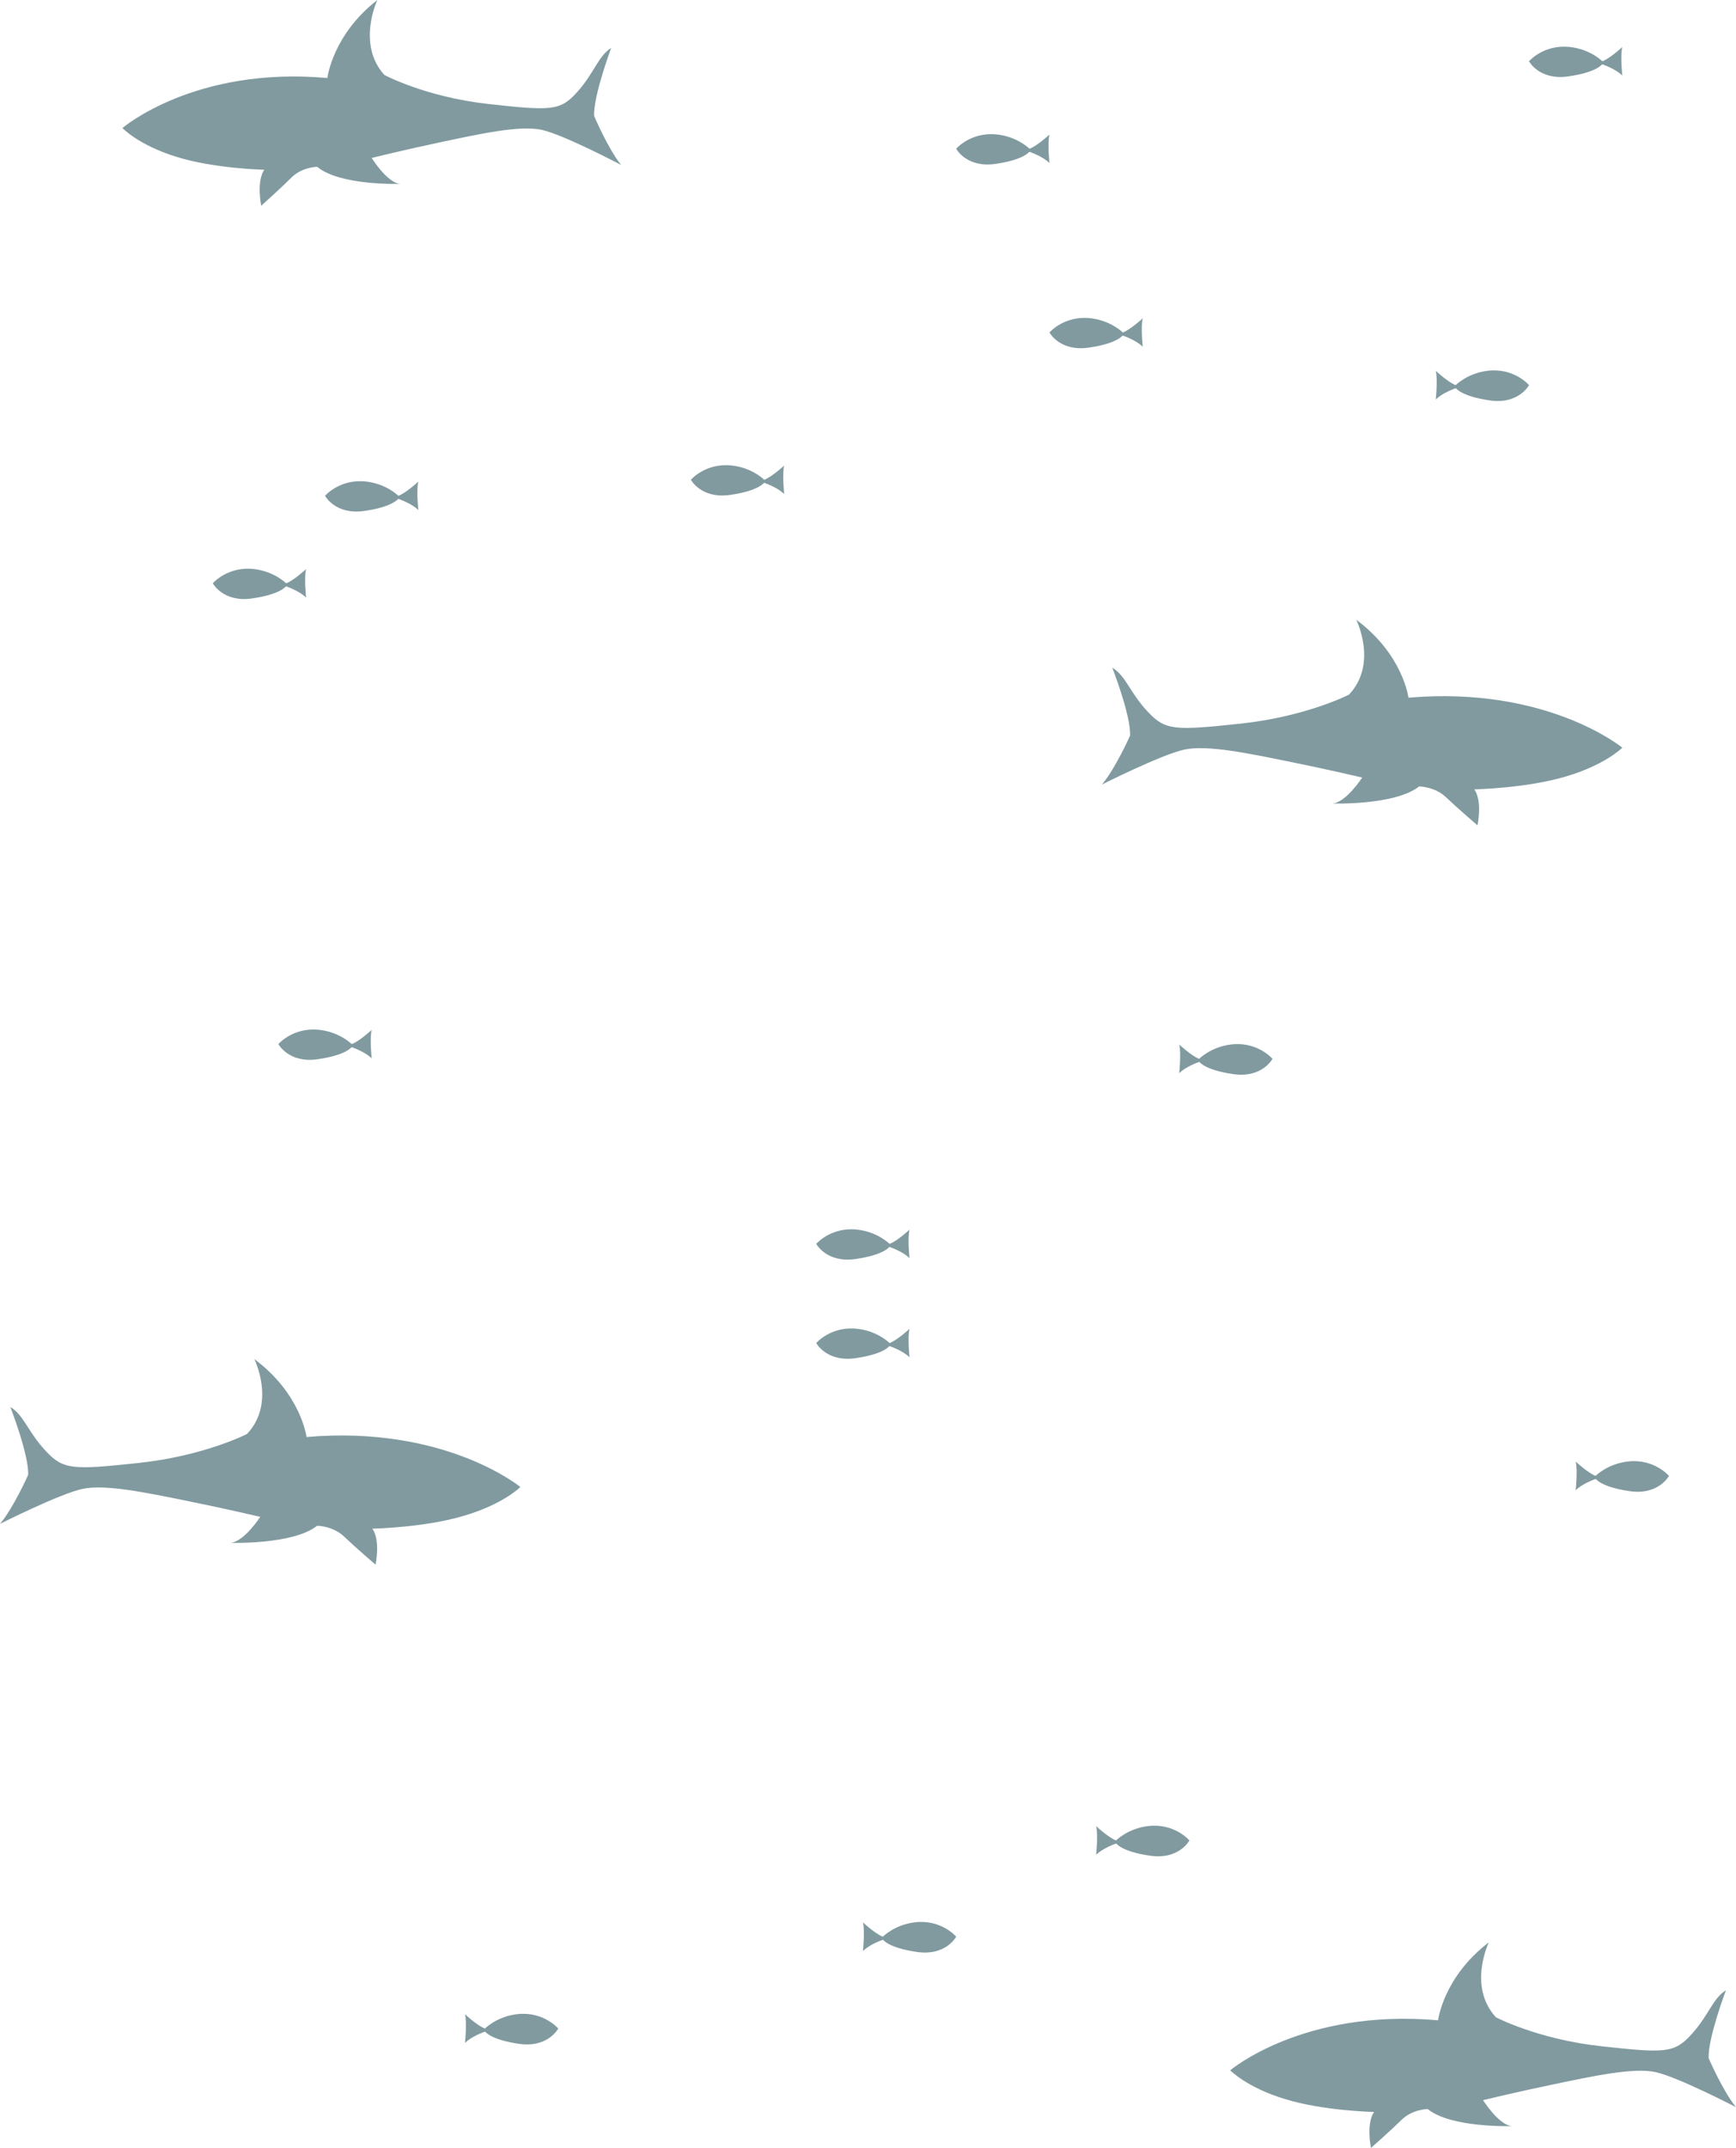 <svg width="1191" height="1473" viewBox="0 0 1191 1473" fill="none" xmlns="http://www.w3.org/2000/svg">
<g opacity="0.5">
<path d="M84 87.8C84 87.8 133.4 45.3 224.6 53.5C224.6 53.5 228 24 258.9 0C258.9 0 244.5 30.2 263.7 51.4C263.7 51.4 291.8 66.5 335 71.3C378.2 76.1 384.4 76.1 396 63.1C407.7 50.1 410.4 38.4 419.3 32.9C419.3 32.9 407 65.8 407.6 79.5C407.6 79.5 417.2 102.1 426.1 113.1C426.1 113.1 387 92.5 371.9 89.1C356.8 85.7 329.4 91.8 303.3 97.3C277.2 102.8 255 108.3 255 108.3C255 108.3 265.6 125.4 274.5 126.1C274.5 126.1 233.4 127.5 217.6 114.4C217.6 114.4 207.3 114.4 199.8 121.9C192.3 129.4 179.2 141.1 179.2 141.1C179.2 141.1 175.8 124.6 181.3 116.4C181.3 116.4 147 115.7 120.9 107.5C95 99.5 84 87.8 84 87.8Z" fill="#013542"/>
<path d="M1113 512.738C1113 512.738 1061.45 470.268 966.276 478.462C966.276 478.462 962.728 448.983 930.482 425C930.482 425 945.509 455.179 925.473 476.364C925.473 476.364 896.149 491.453 851.068 496.249C805.986 501.046 799.516 501.046 787.411 488.055C775.201 475.065 772.384 463.373 763.096 457.877C763.096 457.877 775.932 490.753 775.306 504.444C775.306 504.444 765.288 527.028 756 538.02C756 538.02 796.803 517.434 812.561 514.037C828.318 510.639 856.912 516.735 884.149 522.231C911.385 527.727 934.552 533.223 934.552 533.223C934.552 533.223 923.49 550.311 914.203 551.011C914.203 551.011 957.093 552.41 973.581 539.319C973.581 539.319 984.33 539.319 992.156 546.814C999.983 554.308 1013.65 566 1013.65 566C1013.65 566 1017.2 549.512 1011.46 541.317C1011.46 541.317 1047.26 540.618 1074.49 532.424C1101.52 524.429 1113 512.738 1113 512.738Z" fill="#013542"/>
<path d="M844 1419.74C844 1419.74 894.108 1377.27 986.614 1385.46C986.614 1385.46 990.063 1355.98 1021.41 1332C1021.41 1332 1006.8 1362.18 1026.27 1383.36C1026.27 1383.36 1054.78 1398.45 1098.6 1403.25C1142.41 1408.05 1148.7 1408.05 1160.47 1395.06C1172.34 1382.06 1175.08 1370.37 1184.1 1364.88C1184.1 1364.88 1171.63 1397.75 1172.24 1411.44C1172.24 1411.44 1181.97 1434.03 1191 1445.02C1191 1445.02 1151.34 1424.43 1136.02 1421.04C1120.71 1417.64 1092.91 1423.73 1066.44 1429.23C1039.97 1434.73 1017.45 1440.22 1017.45 1440.22C1017.45 1440.22 1028.2 1457.31 1037.23 1458.01C1037.23 1458.01 995.54 1459.41 979.514 1446.32C979.514 1446.32 969.066 1446.32 961.459 1453.81C953.851 1461.31 940.564 1473 940.564 1473C940.564 1473 937.115 1456.51 942.694 1448.32C942.694 1448.32 907.902 1447.62 881.429 1439.42C855.158 1431.43 844 1419.74 844 1419.74Z" fill="#013542"/>
<path d="M357 1019.74C357 1019.74 305.448 977.268 210.276 985.462C210.276 985.462 206.728 955.983 174.482 932C174.482 932 189.509 962.179 169.473 983.364C169.473 983.364 140.149 998.453 95.068 1003.25C49.986 1008.05 43.516 1008.05 31.411 995.055C19.201 982.065 16.384 970.373 7.096 964.877C7.096 964.877 19.932 997.753 19.306 1011.44C19.306 1011.44 9.288 1034.03 1.58215e-05 1045.02C1.58215e-05 1045.02 40.803 1024.43 56.561 1021.04C72.318 1017.64 100.912 1023.73 128.149 1029.23C155.385 1034.73 178.552 1040.22 178.552 1040.22C178.552 1040.22 167.49 1057.31 158.203 1058.01C158.203 1058.01 201.093 1059.41 217.581 1046.32C217.581 1046.32 228.33 1046.32 236.156 1053.81C243.983 1061.31 257.654 1073 257.654 1073C257.654 1073 261.202 1056.51 255.462 1048.32C255.462 1048.32 291.256 1047.62 318.493 1039.42C345.521 1031.43 357 1019.74 357 1019.74Z" fill="#013542"/>
<path d="M273.3 340.009C273.3 340.009 265.1 331.709 250.9 330.209C233 328.309 223 340.009 223 340.009C223 340.009 230 353.209 249.8 350.409C269.6 347.609 273 342.109 273.2 342.109C273.4 342.109 282.6 345.309 287 349.809C287 349.809 285.5 336.309 287 330.209C287.2 330.209 278.2 338.309 273.3 340.009Z" fill="#013542"/>
<path d="M196.3 400.009C196.3 400.009 188.1 391.709 173.9 390.209C156 388.309 146 400.009 146 400.009C146 400.009 153 413.209 172.8 410.409C192.6 407.609 196 402.109 196.2 402.109C196.4 402.109 205.6 405.309 210 409.809C210 409.809 208.5 396.309 210 390.209C210.2 390.209 201.2 398.309 196.3 400.009Z" fill="#013542"/>
<path d="M610.3 853.009C610.3 853.009 602.1 844.709 587.9 843.209C570 841.309 560 853.009 560 853.009C560 853.009 567 866.209 586.8 863.409C606.6 860.609 610 855.109 610.2 855.109C610.4 855.109 619.6 858.309 624 862.809C624 862.809 622.5 849.309 624 843.209C624.2 843.209 615.2 851.309 610.3 853.009Z" fill="#013542"/>
<path d="M706.3 102.009C706.3 102.009 698.1 93.709 683.9 92.209C666 90.309 656 102.009 656 102.009C656 102.009 663 115.209 682.8 112.409C702.6 109.609 706 104.109 706.2 104.109C706.4 104.109 715.6 107.309 720 111.809C720 111.809 718.5 98.309 720 92.209C720.2 92.209 711.2 100.309 706.3 102.009Z" fill="#013542"/>
<path d="M1094.7 1012.11C1094.7 1012.11 1102.9 1003.73 1117.1 1002.21C1135 1000.29 1145 1012.11 1145 1012.11C1145 1012.11 1138 1025.43 1118.2 1022.61C1098.4 1019.78 1095 1014.23 1094.8 1014.23C1094.6 1014.23 1085.4 1017.46 1081 1022C1081 1022 1082.5 1008.37 1081 1002.21C1080.8 1002.21 1089.8 1010.39 1094.7 1012.11Z" fill="#013542"/>
<path d="M998.703 264.106C998.703 264.106 1006.9 255.725 1021.1 254.211C1039 252.292 1049 264.106 1049 264.106C1049 264.106 1042 277.433 1022.2 274.606C1002.4 271.779 999.003 266.226 998.803 266.226C998.603 266.226 989.403 269.457 985.003 274.001C985.003 274.001 986.503 260.37 985.003 254.211C984.803 254.211 993.803 262.389 998.703 264.106Z" fill="#013542"/>
<path d="M765.703 1262.11C765.703 1262.11 773.902 1253.73 788.101 1252.21C806.001 1250.29 816 1262.11 816 1262.11C816 1262.11 809 1275.43 789.201 1272.61C769.402 1269.78 766.003 1264.23 765.803 1264.23C765.603 1264.23 756.403 1267.46 752.003 1272C752.003 1272 753.503 1258.37 752.003 1252.21C751.803 1252.21 760.803 1260.39 765.703 1262.11Z" fill="#013542"/>
<path d="M822.703 726.106C822.703 726.106 830.902 717.725 845.101 716.211C863.001 714.292 873 726.106 873 726.106C873 726.106 866 739.433 846.201 736.606C826.402 733.779 823.003 728.226 822.803 728.226C822.603 728.226 813.403 731.457 809.003 736.001C809.003 736.001 810.503 722.37 809.003 716.211C808.803 716.211 817.803 724.389 822.703 726.106Z" fill="#013542"/>
<path d="M332.703 1391.11C332.703 1391.11 340.902 1382.73 355.101 1381.21C373.001 1379.29 383 1391.11 383 1391.11C383 1391.11 376 1404.43 356.201 1401.61C336.402 1398.78 333.003 1393.23 332.803 1393.23C332.603 1393.23 323.403 1396.46 319.003 1401C319.003 1401 320.503 1387.37 319.003 1381.21C318.803 1381.21 327.803 1389.39 332.703 1391.11Z" fill="#013542"/>
<path d="M605.703 1328.11C605.703 1328.11 613.902 1319.73 628.101 1318.21C646.001 1316.29 656 1328.11 656 1328.11C656 1328.11 649 1341.43 629.201 1338.61C609.402 1335.78 606.003 1330.23 605.803 1330.23C605.603 1330.23 596.403 1333.46 592.003 1338C592.003 1338 593.503 1324.37 592.003 1318.21C591.803 1318.21 600.803 1326.39 605.703 1328.11Z" fill="#013542"/>
<path d="M610.3 921.009C610.3 921.009 602.1 912.709 587.9 911.209C570 909.309 560 921.009 560 921.009C560 921.009 567 934.209 586.8 931.409C606.6 928.609 610 923.109 610.2 923.109C610.4 923.109 619.6 926.309 624 930.809C624 930.809 622.5 917.309 624 911.209C624.2 911.209 615.2 919.309 610.3 921.009Z" fill="#013542"/>
<path d="M1099.3 42.009C1099.3 42.009 1091.1 33.709 1076.9 32.209C1059 30.309 1049 42.009 1049 42.009C1049 42.009 1056 55.209 1075.8 52.409C1095.6 49.609 1099 44.109 1099.2 44.109C1099.4 44.109 1108.6 47.309 1113 51.809C1113 51.809 1111.5 38.309 1113 32.209C1113.2 32.209 1104.2 40.309 1099.3 42.009Z" fill="#013542"/>
<path d="M770.3 228.009C770.3 228.009 762.1 219.709 747.9 218.209C730 216.309 720 228.009 720 228.009C720 228.009 727 241.209 746.8 238.409C766.6 235.609 770 230.109 770.2 230.109C770.4 230.109 779.6 233.309 784 237.809C784 237.809 782.5 224.309 784 218.209C784.2 218.209 775.2 226.309 770.3 228.009Z" fill="#013542"/>
<path d="M524.3 329.009C524.3 329.009 516.1 320.709 501.9 319.209C484 317.309 474 329.009 474 329.009C474 329.009 481 342.209 500.8 339.409C520.6 336.609 524 331.109 524.2 331.109C524.4 331.109 533.6 334.309 538 338.809C538 338.809 536.5 325.309 538 319.209C538.2 319.209 529.2 327.309 524.3 329.009Z" fill="#013542"/>
<path d="M241.3 716.009C241.3 716.009 233.1 707.709 218.9 706.209C201 704.309 191 716.009 191 716.009C191 716.009 198 729.209 217.8 726.409C237.6 723.609 241 718.109 241.2 718.109C241.4 718.109 250.6 721.309 255 725.809C255 725.809 253.5 712.309 255 706.209C255.2 706.209 246.2 714.309 241.3 716.009Z" fill="#013542"/>
</g>
</svg>
